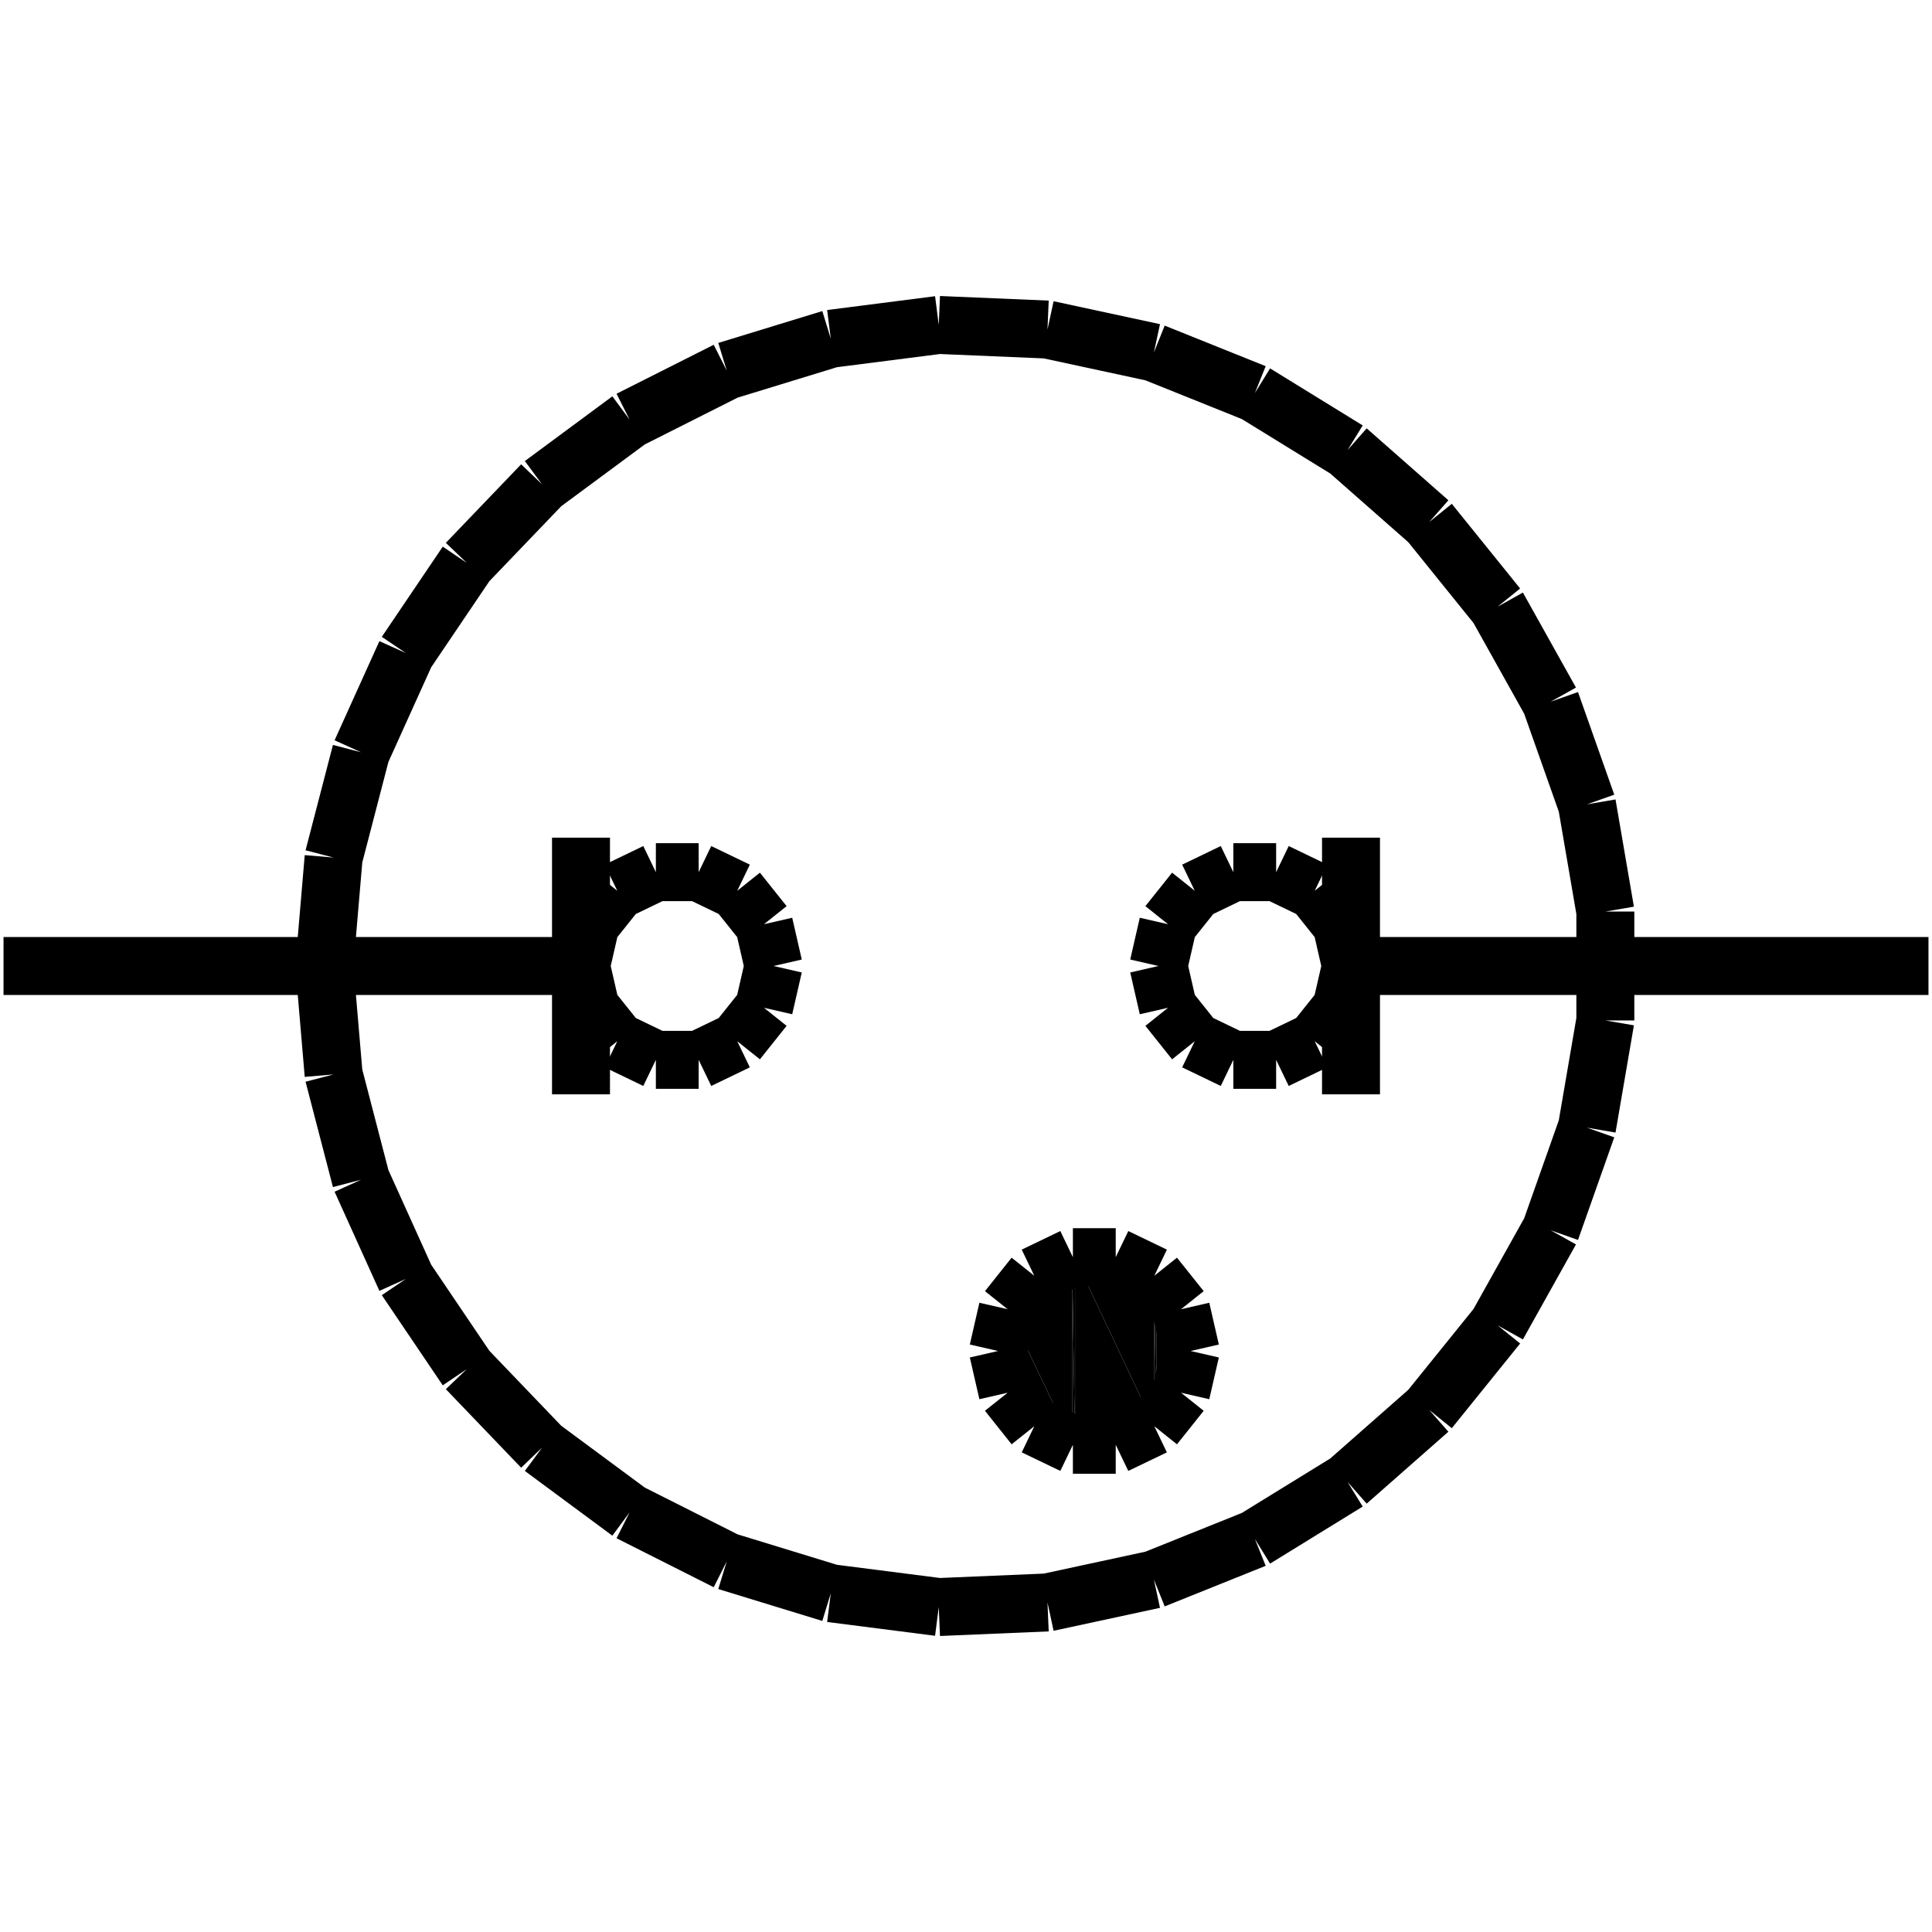 <?xml version="1.0" standalone="no"?><svg xmlns="http://www.w3.org/2000/svg" width="400.000" height="400.000" viewBox="0.0 0.0 400.000 400.000" version="1.1">
  <title>Produce by Acme CAD Converter</title>
  <desc>Produce by Acme CAD Converter</desc>
<g id="0" display="visible">
<g><path d="M208.77 288.67L208.77 271.08 208.5 271.3 208.77 288.67Z"
fill-rule="evenodd" fill="black"/>
<path d="M208.77 288.67L221.96 298.76 208.77 271.08 208.77 288.67Z"
fill-rule="evenodd" fill="black"/>
<path d="M221.96 298.76L221.96 260.32 208.77 271.08 221.96 298.76Z"
fill-rule="evenodd" fill="black"/>
<path d="M221.96 298.76L222.57 299.23 221.96 260.32 221.96 298.76Z"
fill-rule="evenodd" fill="black"/>
<path d="M222.57 299.23L222.57 260.45 221.96 260.32 222.57 299.23Z"
fill-rule="evenodd" fill="black"/>
<path d="M222.57 299.23L238.92 295.07 222.57 260.45 222.57 299.23Z"
fill-rule="evenodd" fill="black"/>
<path d="M238.92 295.07L238.92 264.07 222.57 260.45 238.92 295.07Z"
fill-rule="evenodd" fill="black"/>
<path d="M238.92 295.07L239.4 294.95 238.92 264.07 238.92 295.07Z"
fill-rule="evenodd" fill="black"/>
<path d="M239.4 294.95L239.4 265.07 238.92 264.07 239.4 294.95Z"
fill-rule="evenodd" fill="black"/>
<path d="M239.4 294.95L246.5 279.71 239.4 265.07 239.4 294.95Z"
fill-rule="evenodd" fill="black"/>
</g>
<g><path d="M399.27 200L279.71 200"
fill="none" stroke="black" stroke-width="12"/>
</g>
<g><path d="M279.71 226.57L279.71 173.43"
fill="none" stroke="black" stroke-width="12"/>
</g>
<g><path d="M239.85 200L241.83 191.35M241.83 191.35L247.36 184.42M247.36 184.42L255.35 180.57M255.35 180.57L264.21 180.57M264.21 180.57L272.2 184.42M272.2 184.42L277.73 191.35M277.73 191.35L279.71 200M279.71 200L277.73 208.65M277.73 208.65L272.2 215.58M272.2 215.58L264.21 219.43M264.21 219.43L255.35 219.43M255.35 219.43L247.36 215.58M247.36 215.58L241.83 208.65M241.83 208.65L239.85 200"
fill="none" stroke="black" stroke-width="12"/>
</g>
<g><path d="M206.64 279.71L208.62 271.06M208.62 271.06L214.14 264.13M214.14 264.13L222.13 260.28M222.13 260.28L231 260.28M231 260.28L238.99 264.13M238.99 264.13L244.52 271.06M244.52 271.06L246.5 279.71M246.5 279.71L244.52 288.35M244.52 288.35L238.99 295.29M238.99 295.29L231 299.13M231 299.13L222.13 299.13M222.13 299.13L214.14 295.29M214.14 295.29L208.62 288.35M208.62 288.35L206.64 279.71"
fill="none" stroke="black" stroke-width="12"/>
</g>
<g><path d="M67.16 200L69.07 177.55M69.07 177.55L74.74 155.74M74.74 155.74L84.02 135.21M84.02 135.21L96.64 116.54M96.64 116.54L112.23 100.28M112.23 100.28L130.35 86.88M130.35 86.88L150.47 76.74M150.47 76.74L172.01 70.14M172.01 70.14L194.36 67.28M194.36 67.28L216.87 68.23M216.87 68.23L238.9 72.98M238.9 72.98L259.81 81.38M259.81 81.38L278.99 93.19M278.99 93.19L295.91 108.08M295.91 108.08L310.06 125.61M310.06 125.61L321.05 145.28M321.05 145.28L328.56 166.53M328.56 166.53L332.37 188.73M332.37 188.73L332.37 211.27M332.37 211.27L328.56 233.47M328.56 233.47L321.05 254.72M321.05 254.72L310.06 274.39M310.06 274.39L295.91 291.92M295.91 291.92L278.99 306.81M278.99 306.81L259.81 318.62M259.81 318.62L238.9 327.02M238.9 327.02L216.87 331.77M216.87 331.77L194.36 332.72M194.36 332.72L172.01 329.86M172.01 329.86L150.47 323.26M150.47 323.26L130.35 313.12M130.35 313.12L112.23 299.72M112.23 299.72L96.64 283.46M96.64 283.46L84.02 264.79M84.02 264.79L74.74 244.26M74.74 244.26L69.07 222.45M69.07 222.45L67.16 200"
fill="none" stroke="black" stroke-width="12"/>
</g>
<g><path d="M120.29 226.57L120.29 173.43"
fill="none" stroke="black" stroke-width="12"/>
</g>
<g><path d="M120.29 200L122.27 191.35M122.27 191.35L127.8 184.42M127.8 184.42L135.79 180.57M135.79 180.57L144.65 180.57M144.65 180.57L152.64 184.42M152.64 184.42L158.17 191.35M158.17 191.35L160.15 200M160.15 200L158.17 208.65M158.17 208.65L152.64 215.58M152.64 215.58L144.65 219.43M144.65 219.43L135.79 219.43M135.79 219.43L127.8 215.58M127.8 215.58L122.27 208.65M122.27 208.65L120.29 200"
fill="none" stroke="black" stroke-width="12"/>
</g>
<g><path d="M120.29 200L0.73 200"
fill="none" stroke="black" stroke-width="12"/>
</g>
<g><path d="M0.73 200L0.73 200"
fill="none" stroke="black" stroke-width=".5"/>
</g>
<g><path d="M399.27 200L399.27 200"
fill="none" stroke="black" stroke-width=".5"/>
</g>
</g>
</svg>
